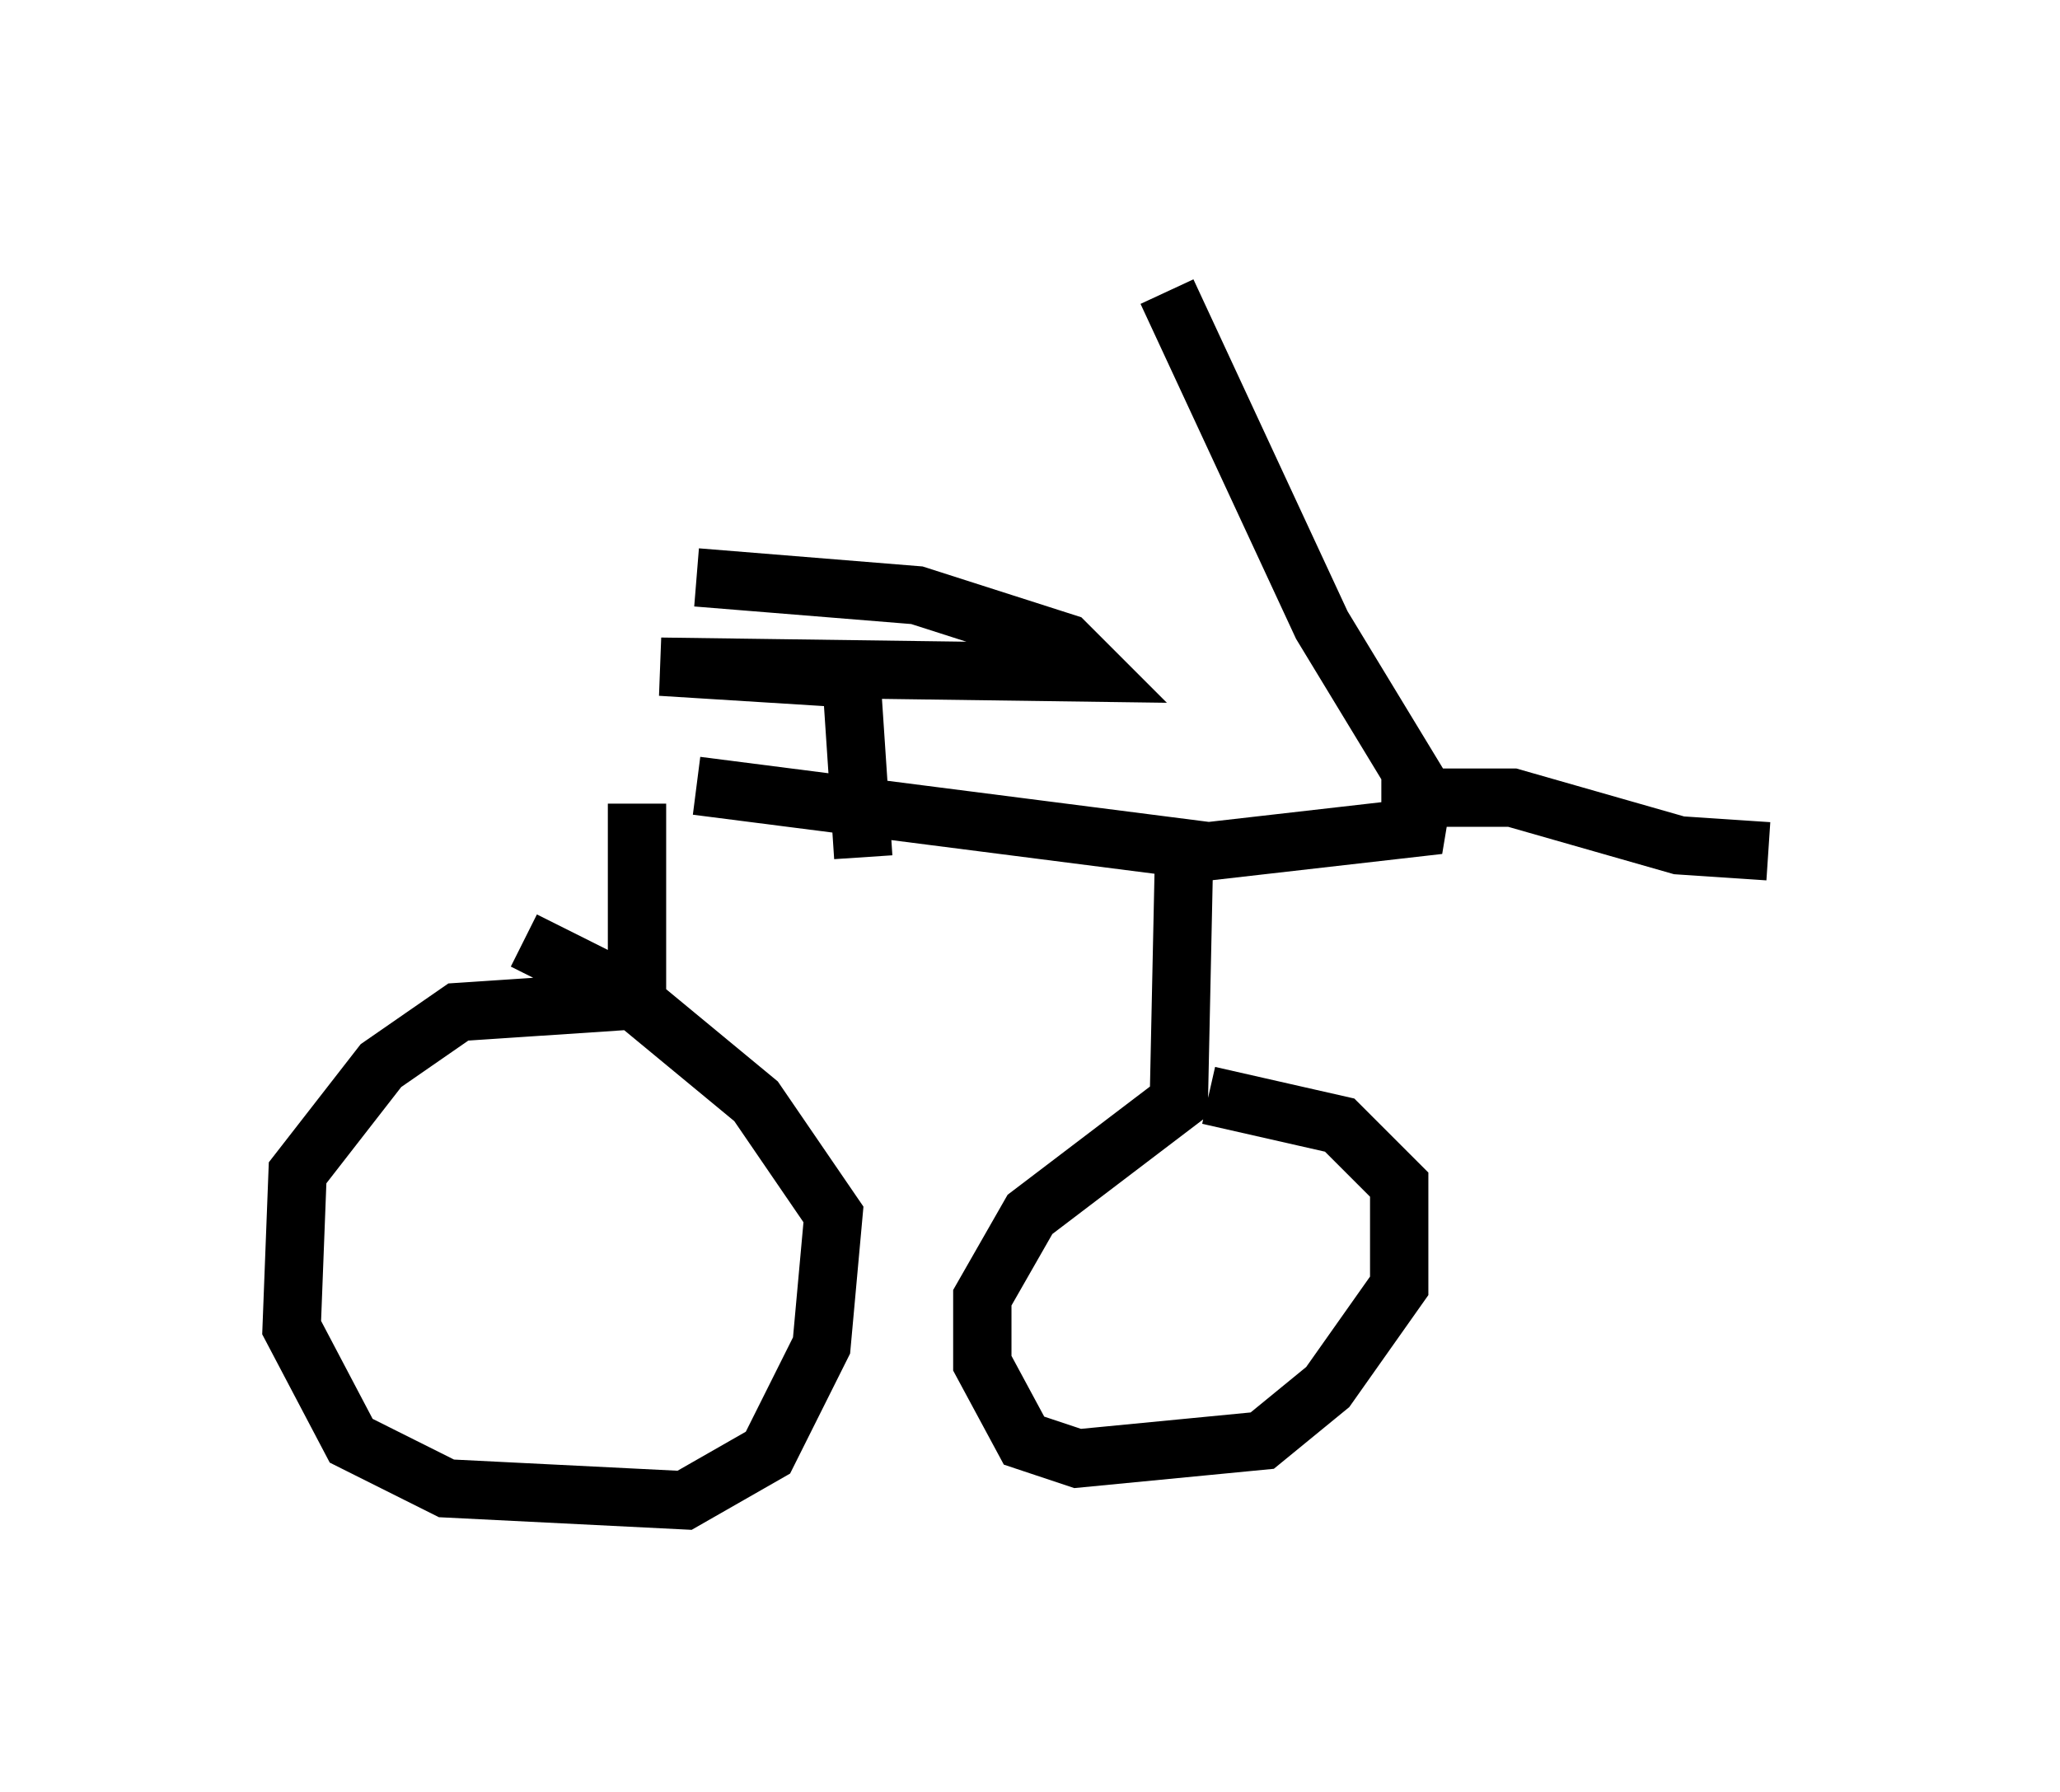 <?xml version="1.0" encoding="utf-8" ?>
<svg baseProfile="full" height="30.723" version="1.1" width="35.317" xmlns="http://www.w3.org/2000/svg" xmlns:ev="http://www.w3.org/2001/xml-events" xmlns:xlink="http://www.w3.org/1999/xlink"><defs /><rect fill="white" height="30.723" width="35.317" x="0" y="0" /><path d="M8.675, 13.473 m3.267, 0.0 l8.779, 1.123 3.573, -0.408 l0.102, -0.613 -1.735, -2.858 l-2.654, -5.717 m3.675, 8.677 l2.246, 0.0 2.858, 0.817 l1.531, 0.102 m-19.396, -0.817 l0.0, 3.369 -3.063, 0.204 l-1.327, 0.919 -1.429, 1.838 l-0.102, 2.654 1.021, 1.94 l1.633, 0.817 4.083, 0.204 l1.429, -0.817 0.919, -1.838 l0.204, -2.246 -1.327, -1.94 l-2.348, -1.94 -1.633, -0.817 m11.331, -2.042 l-0.102, 4.798 -2.552, 1.94 l-0.817, 1.429 0.0, 1.123 l0.715, 1.327 0.919, 0.306 l3.165, -0.306 1.123, -0.919 l1.225, -1.735 0.0, -1.735 l-1.021, -1.021 -2.246, -0.51 m-5.921, -4.083 l-0.204, -3.063 -3.267, -0.204 l7.452, 0.102 -0.51, -0.51 l-2.552, -0.817 -3.777, -0.306 " fill="none" stroke="black" stroke-width="1" /></svg>